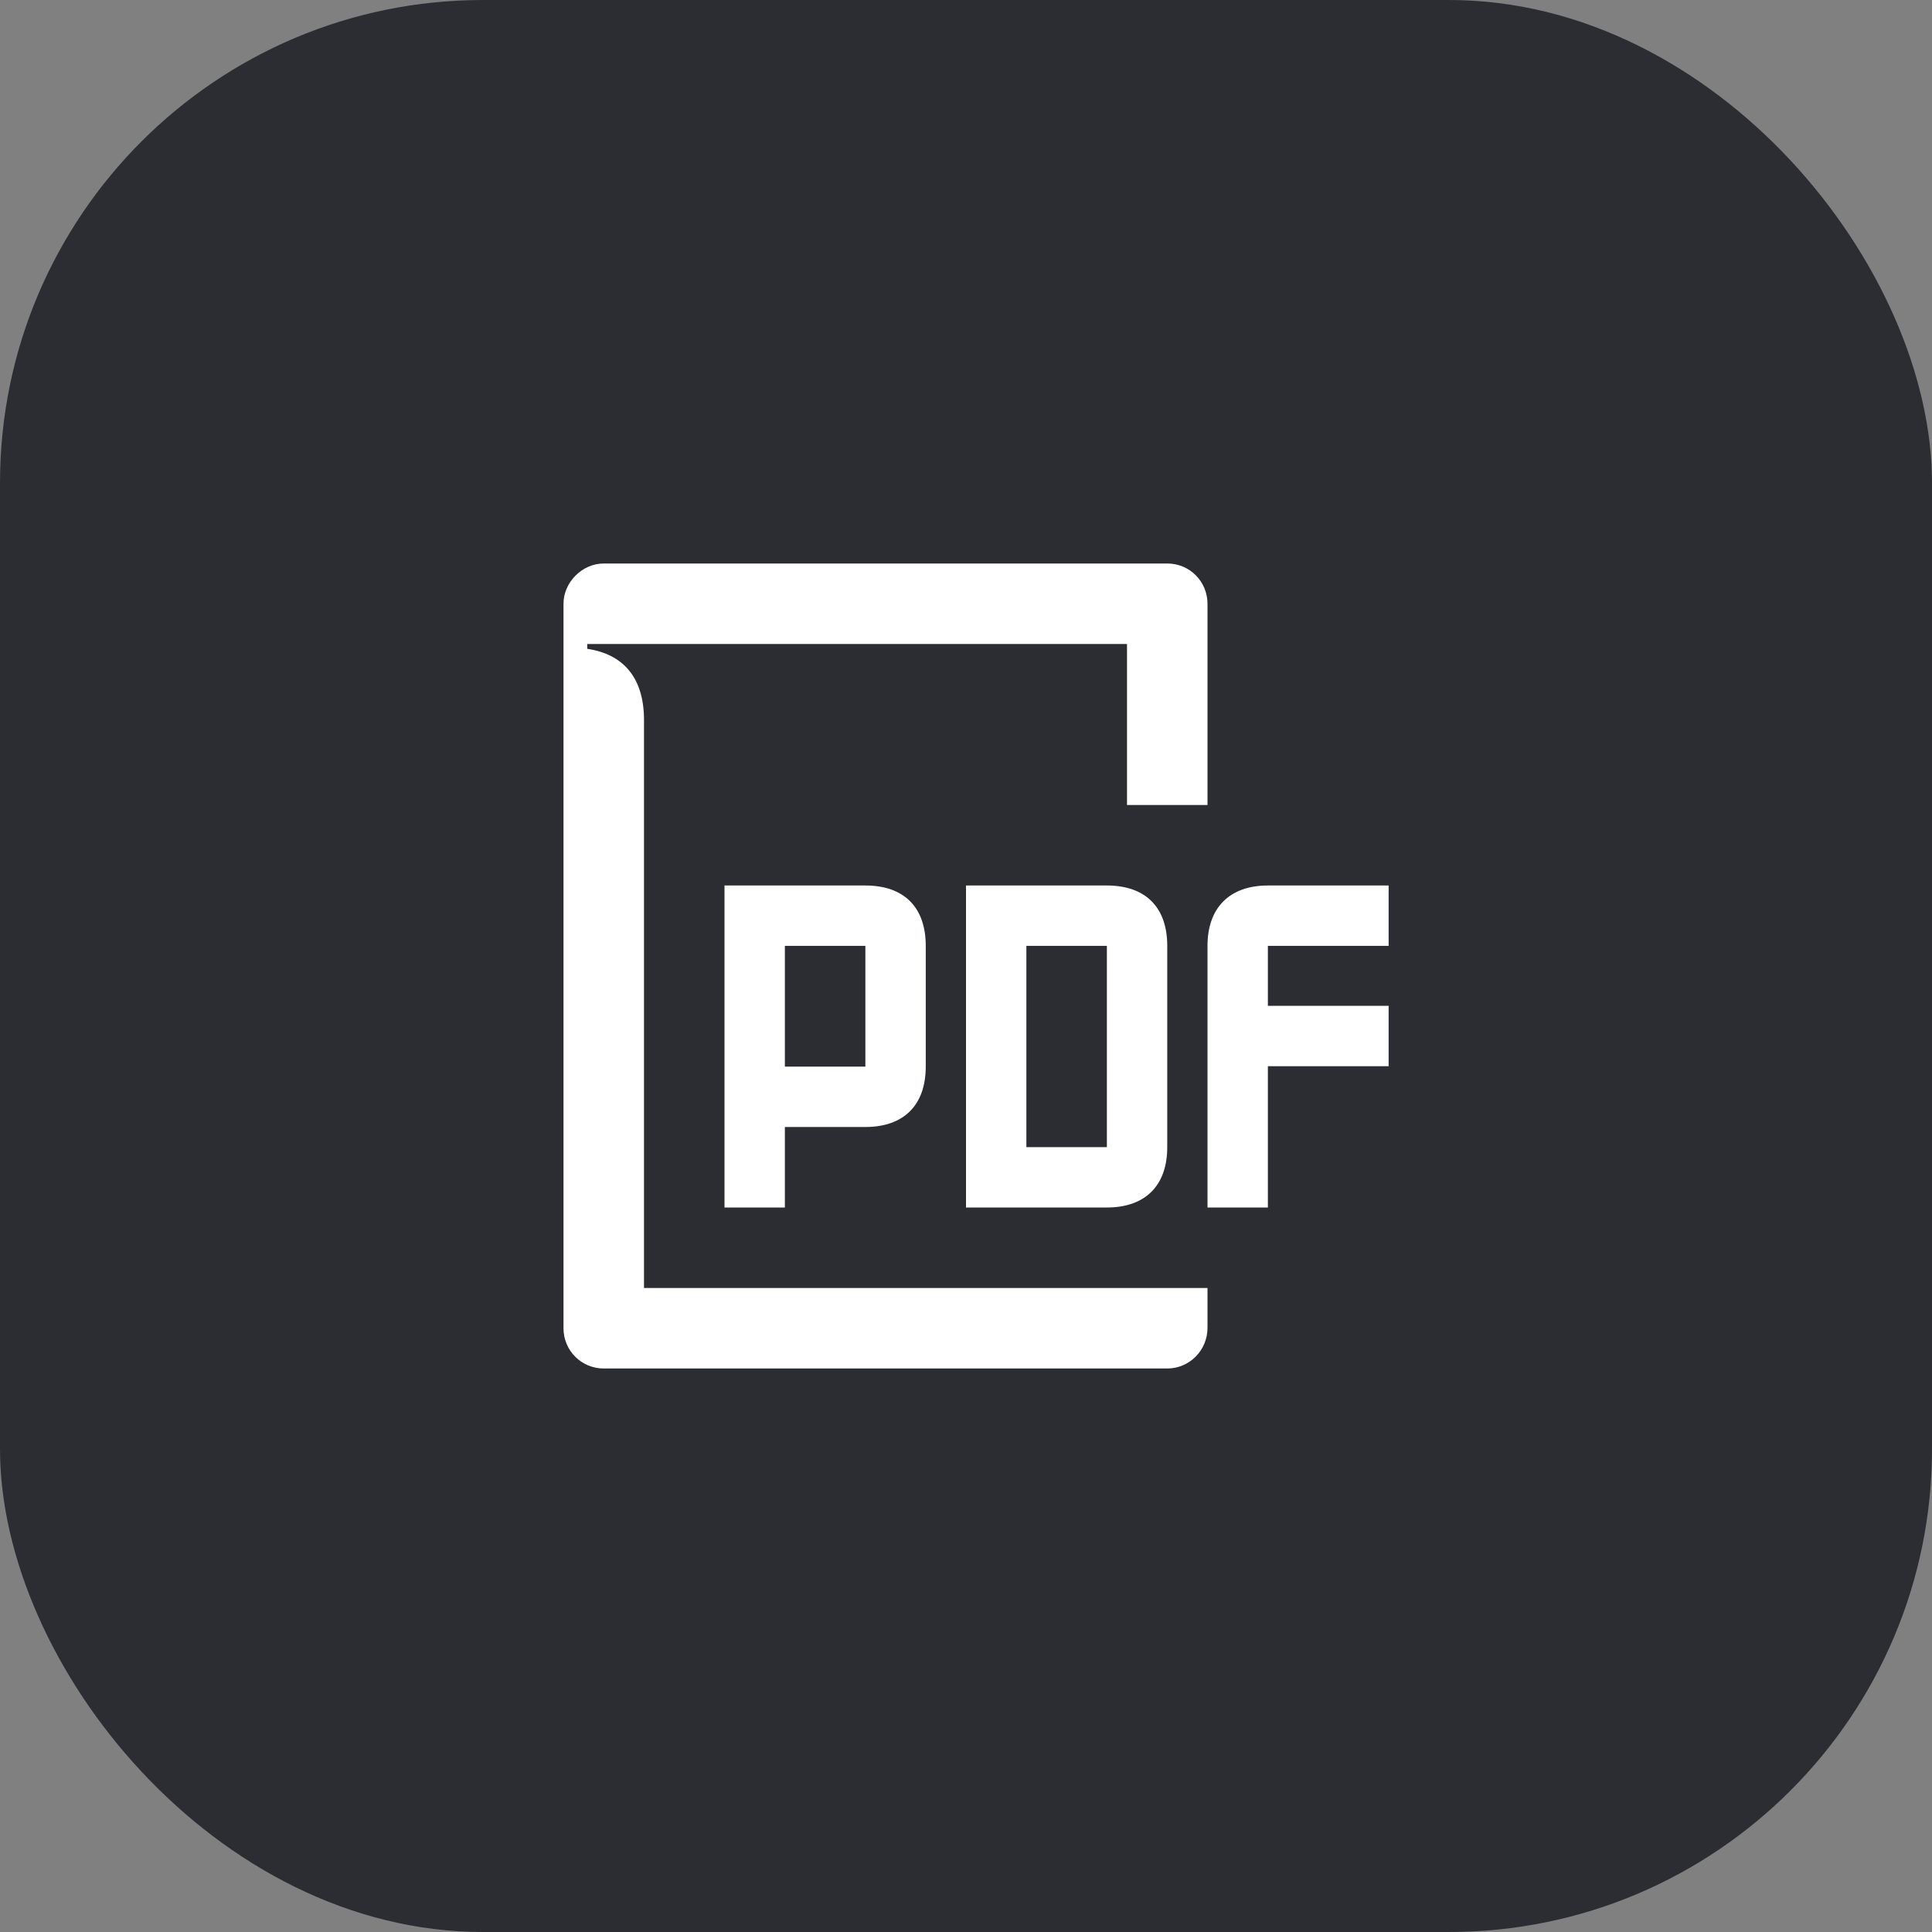 <svg width="48" height="48" viewBox="0 0 48 48" fill="none" xmlns="http://www.w3.org/2000/svg">
<rect x="0" y="0" width="48" height="48" fill="#808080" stroke="none"/>
<rect width="48" height="48" rx="12" fill="#2B2D33"/>
<path d="M31.5 24.99H34.5V26.49H31.5V24.99ZM31.5 30H30V23.5C30 22.55 30.55 22 31.5 22H34.5V23.5H31.5V30ZM25.5 28.5V23.5H27.5V28.5H25.5ZM24 30H27.5C28.45 30 29 29.46 29 28.5V23.5C29 22.54 28.46 22 27.5 22H24V30ZM19.5 26.5V23.5H21.5V26.5H19.5ZM18 30H19.5V28H21.5C22.45 28 23 27.46 23 26.5V23.5C23 22.54 22.46 22 21.5 22H18V30ZM14 33C14 33.56 14.45 34 15 34H29C29.55 34 30 33.55 30 32.99V32H16V17.89C16 16.82 15.47 16.25 14.59 16.12V16H28V20H30V15C30 14.45 29.56 14 29 14H15C14.46 14 14 14.47 14 15V33Z" fill="white"/>
</svg>
